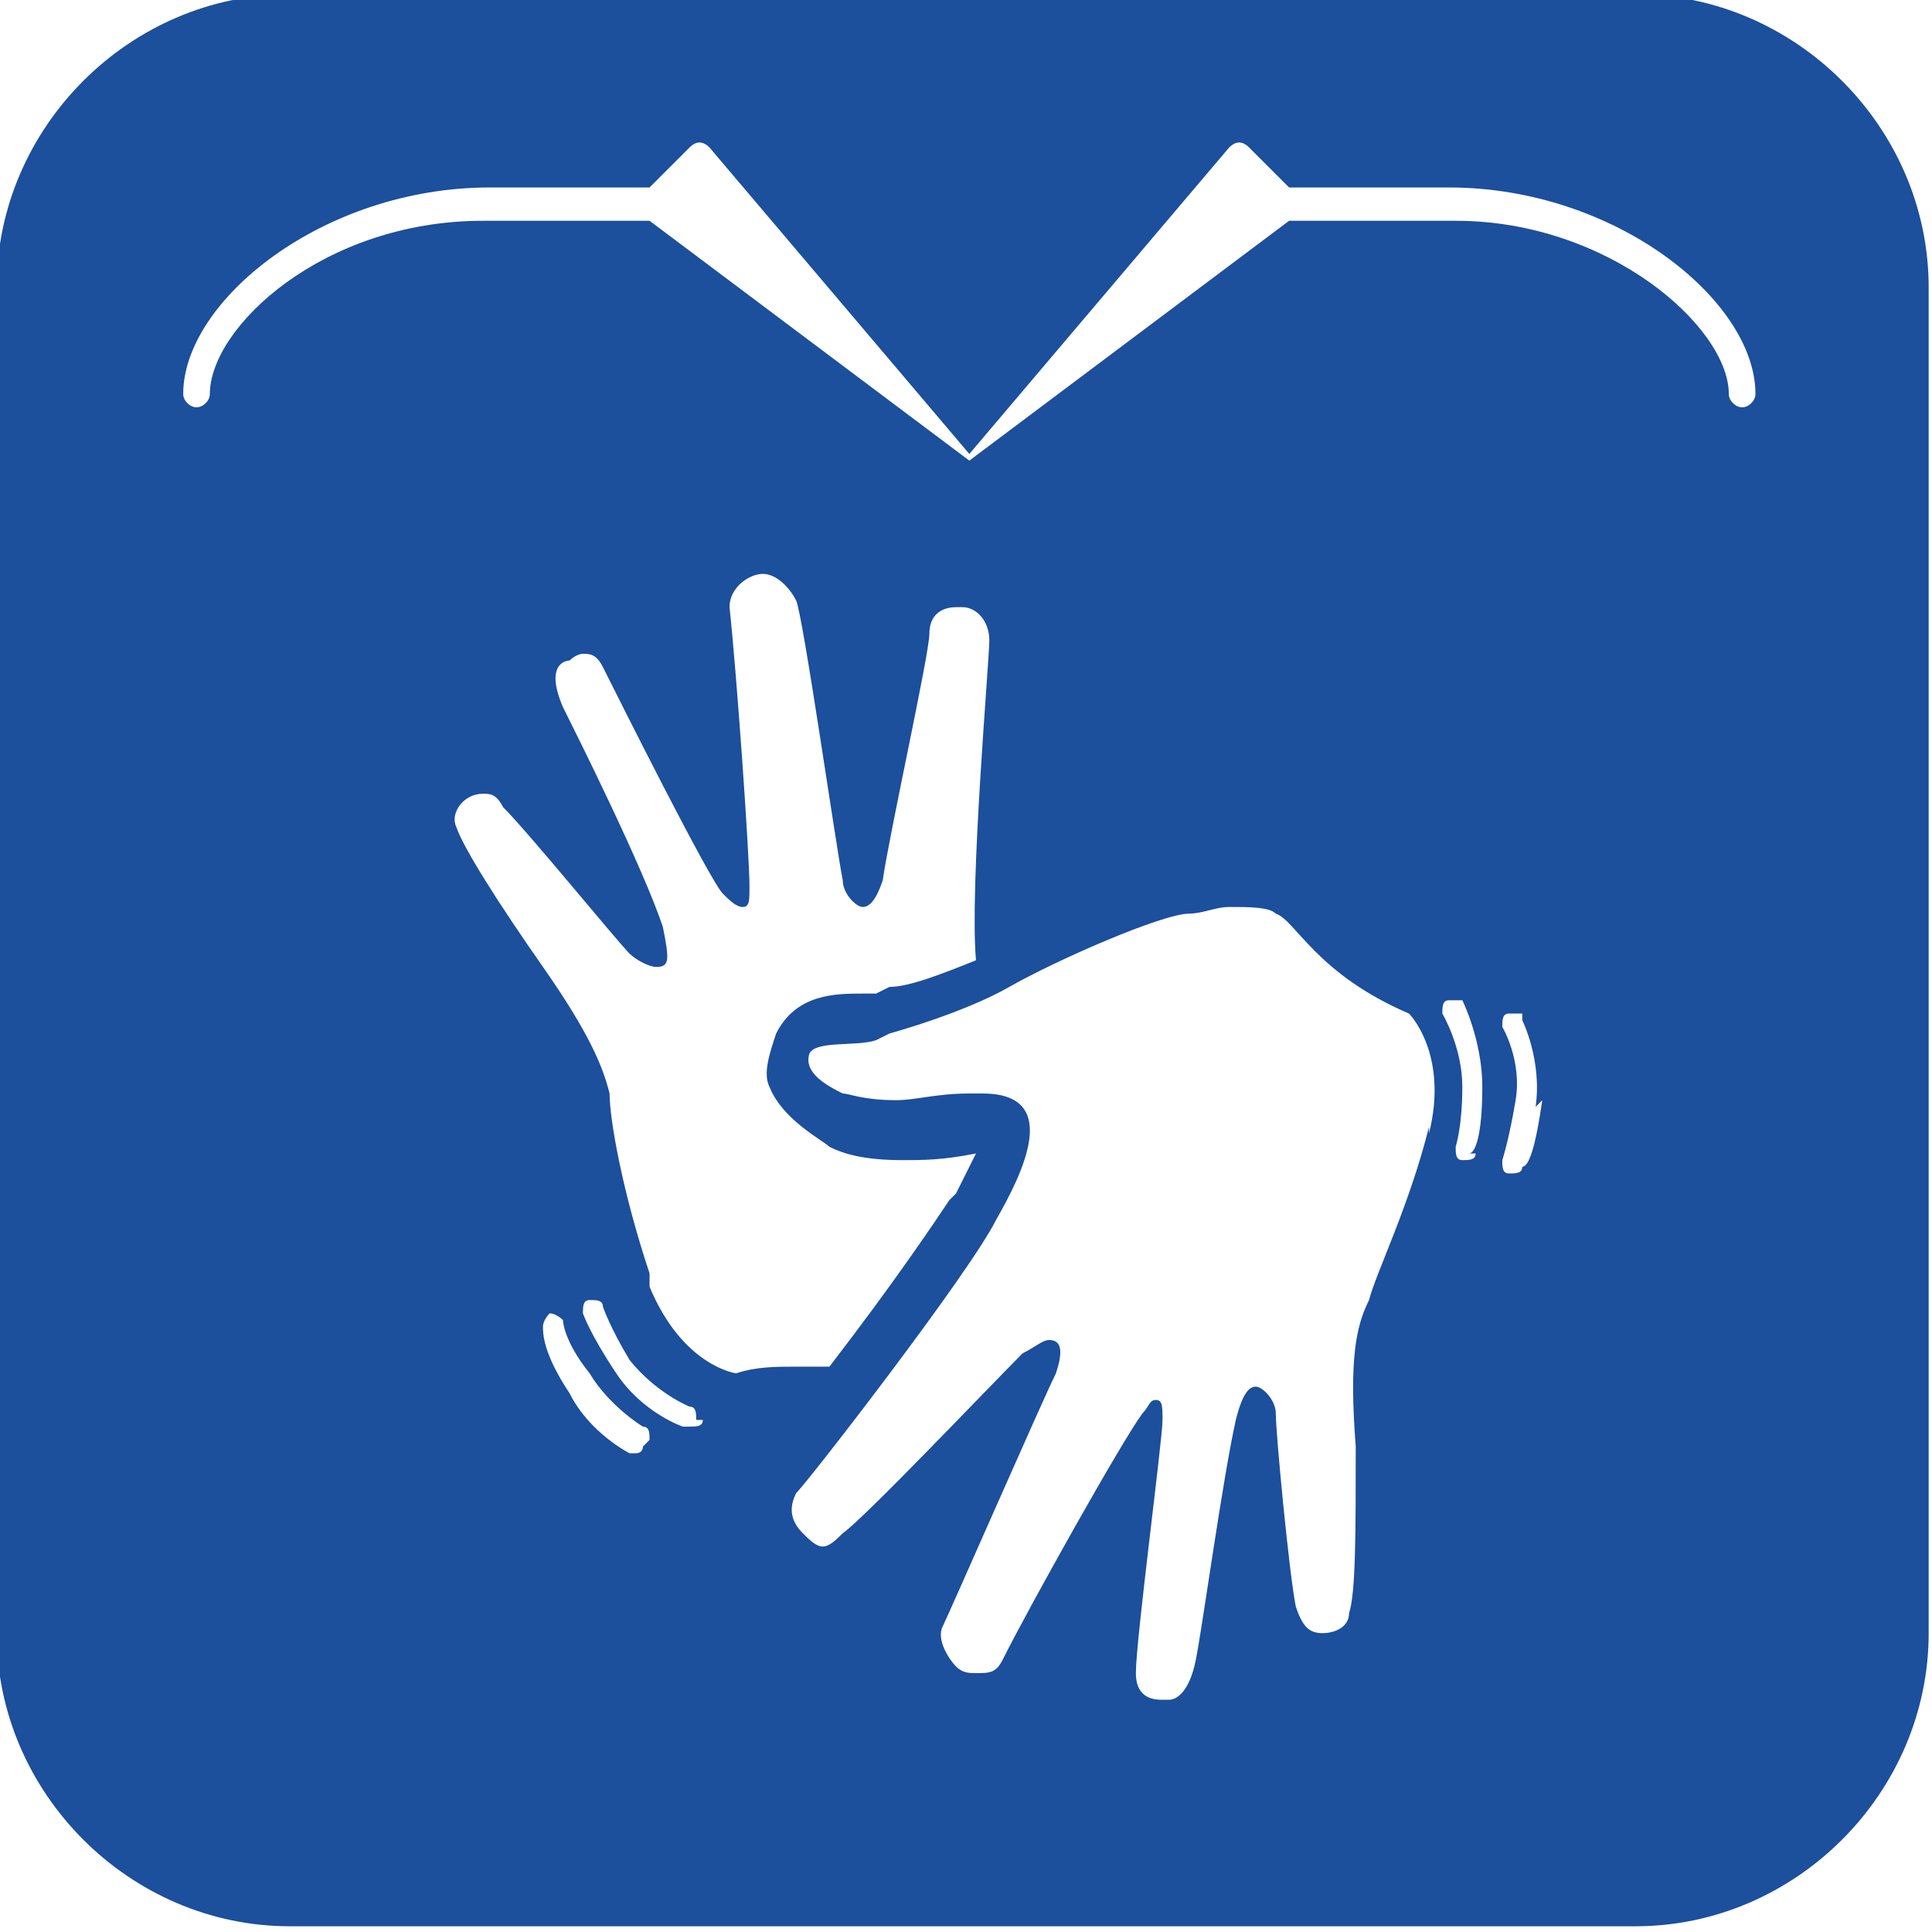 <svg xmlns="http://www.w3.org/2000/svg" width="29" height="29"><g transform="translate(-266.25,-231.686)"><path d="m292.4 237.8c-0.1 0-0.2-0.1-0.2-0.2 0-1-1.8-2.6-4.1-2.6l-2.5 0-4.8 3.6-4.8-3.6-2.5 0c-2.4 0-4.1 1.6-4.1 2.6 0 0.1-0.1 0.2-0.2 0.2-0.1 0-0.2-0.1-0.2-0.2 0-1.4 2.1-3.1 4.6-3.1l2.4 0 0.6-0.6c0.1-0.1 0.2-0.1 0.3 0l3.9 4.6 3.9-4.6c0.1-0.1 0.2-0.1 0.3 0l0.6 0.6 2.4 0c2.5 0 4.6 1.7 4.6 3.1 0 0.1-0.1 0.2-0.2 0.2zm-3 10.4c-0.1 0.7-0.2 1-0.3 1 0 0.1-0.1 0.1-0.2 0.1-0.1 0-0.1-0.1-0.1-0.2 0 0 0.1-0.3 0.2-0.9 0.1-0.6-0.2-1.1-0.2-1.1 0-0.1 0-0.2 0.1-0.2 0.1 0 0.1 0 0.2 0 0 0 0 0 0 0.1 0 0 0.3 0.6 0.2 1.3zm-1 0.8c0 0.1-0.1 0.1-0.2 0.1-0.1 0-0.1-0.1-0.1-0.2 0 0 0.1-0.3 0.1-0.9 0-0.6-0.3-1.1-0.3-1.1 0-0.1 0-0.2 0.1-0.2 0.1 0 0.1 0 0.2 0 0 0 0 0 0 0 0 0 0.3 0.6 0.3 1.3 0 0.7-0.1 1-0.2 1zm-0.7-0.4c-0.3 1.2-0.8 2.2-0.9 2.6-0.2 0.4-0.3 0.9-0.2 2.2 0 1.3 0 2.2-0.1 2.5 0 0.2-0.2 0.3-0.4 0.3-0.2 0-0.3-0.1-0.4-0.4-0.1-0.5-0.3-2.6-0.3-2.9 0-0.2-0.2-0.4-0.3-0.4-0.1 0-0.2 0.1-0.3 0.5-0.2 0.9-0.5 3.1-0.6 3.6-0.1 0.5-0.3 0.6-0.4 0.6-0.1 0-0.1 0-0.1 0 0 0 0 0 0 0-0.1 0-0.4 0-0.4-0.4 0-0.5 0.4-3.5 0.4-3.8 0-0.2 0-0.3-0.1-0.3-0.1 0-0.1 0.1-0.2 0.2-0.3 0.4-1.7 2.9-2.1 3.7-0.1 0.2-0.2 0.2-0.4 0.2-0.1 0-0.2 0-0.3-0.1-0.1-0.1-0.3-0.4-0.2-0.6 0.1-0.2 1.5-3.4 1.7-3.8 0.1-0.3 0.1-0.5-0.1-0.5-0.1 0-0.2 0.1-0.4 0.2-0.5 0.5-2.4 2.5-2.7 2.7-0.1 0.1-0.2 0.2-0.3 0.2-0.1 0-0.2-0.1-0.3-0.2-0.2-0.2-0.2-0.4-0.1-0.6 0.2-0.2 2.6-3.3 3-4.1 0.4-0.7 1-1.9-0.2-1.9-0.1 0-0.1 0-0.2 0-0.5 0-0.8 0.1-1.1 0.1-0.5 0-0.7-0.1-0.8-0.1-0.2-0.1-0.6-0.3-0.5-0.6 0.1-0.2 0.7-0.1 1-0.2 0.2-0.1 0.2-0.1 0.2-0.1 0 0 1.1-0.3 1.8-0.7 0.7-0.4 2.3-1.1 2.7-1.1 0.2 0 0.4-0.1 0.6-0.1 0.3 0 0.6 0 0.7 0.1 0.3 0.1 0.6 0.9 2 1.5 0 0 0.6 0.6 0.3 1.8zm-11.7 2.2c-0.4-1.2-0.6-2.3-0.6-2.7-0.1-0.4-0.3-0.9-1-1.9-0.7-1-1.2-1.8-1.3-2.1-0.1-0.2 0.1-0.5 0.4-0.5 0.1 0 0.2 0 0.3 0.2 0.4 0.4 1.7 2 1.9 2.2 0.1 0.1 0.3 0.2 0.4 0.2 0.2 0 0.2-0.1 0.1-0.6-0.3-0.9-1.3-2.9-1.5-3.3-0.3-0.7 0.1-0.7 0.1-0.7 0 0 0.1-0.1 0.2-0.1 0.1 0 0.2 0 0.3 0.2 0.2 0.4 1.6 3.2 1.8 3.4 0.1 0.1 0.2 0.2 0.3 0.2 0.1 0 0.1-0.1 0.1-0.3 0-0.5-0.2-3.3-0.3-4.2 0-0.3 0.3-0.5 0.5-0.5 0 0 0 0 0 0 0.2 0 0.4 0.2 0.5 0.4 0.1 0.2 0.6 3.7 0.7 4.2 0 0.2 0.2 0.4 0.3 0.4 0.1 0 0.2-0.1 0.3-0.4 0.1-0.7 0.7-3.4 0.7-3.7 0-0.3 0.2-0.4 0.4-0.4 0 0 0.1 0 0.1 0 0.2 0 0.4 0.2 0.4 0.5 0 0.3-0.3 3.7-0.2 4.8-0.5 0.2-1 0.4-1.3 0.4l0 0 0 0-0.2 0.1c0 0-0.1 0-0.2 0-0.4 0-1 0-1.3 0.6-0.1 0.3-0.2 0.6-0.1 0.8 0.2 0.5 0.8 0.8 0.9 0.9 0 0 0 0 0 0 0.2 0.1 0.5 0.2 1.1 0.2 0.3 0 0.6 0 1.1-0.1-0.1 0.2-0.2 0.4-0.3 0.6l-0.1 0.1c-0.2 0.3-0.8 1.2-1.8 2.5-0.2 0-0.3 0-0.5 0-0.3 0-0.6 0-0.9 0.1 0 0-0.8-0.1-1.3-1.3zm0.8 2.2c0 0.1-0.1 0.1-0.2 0.1 0 0 0 0-0.1 0 0 0-0.6-0.2-1-0.8-0.4-0.6-0.5-0.9-0.5-0.9 0-0.1 0-0.2 0.1-0.2 0.1 0 0.2 0 0.2 0.1 0 0 0.1 0.3 0.4 0.8 0.4 0.5 0.9 0.7 0.9 0.7 0.1 0 0.1 0.1 0.1 0.2zm-0.9 0.4c0 0.1-0.1 0.1-0.1 0.1 0 0-0.1 0-0.1 0 0 0-0.6-0.3-0.9-0.9-0.4-0.6-0.4-0.9-0.4-1 0-0.1 0.1-0.2 0.1-0.2 0.1 0 0.2 0.1 0.2 0.1 0 0 0 0.3 0.4 0.8 0.3 0.5 0.8 0.8 0.8 0.8 0.1 0 0.1 0.1 0.1 0.2zm14.9-21.8-20.2 0c-2.4 0-4.4 2-4.4 4.4l0 20.2c0 2.4 2 4.4 4.4 4.4l20.2 0c2.4 0 4.4-2 4.4-4.4l0-20.2c0-2.4-2-4.4-4.4-4.4" fill="#1c4f9c"/></g></svg>
